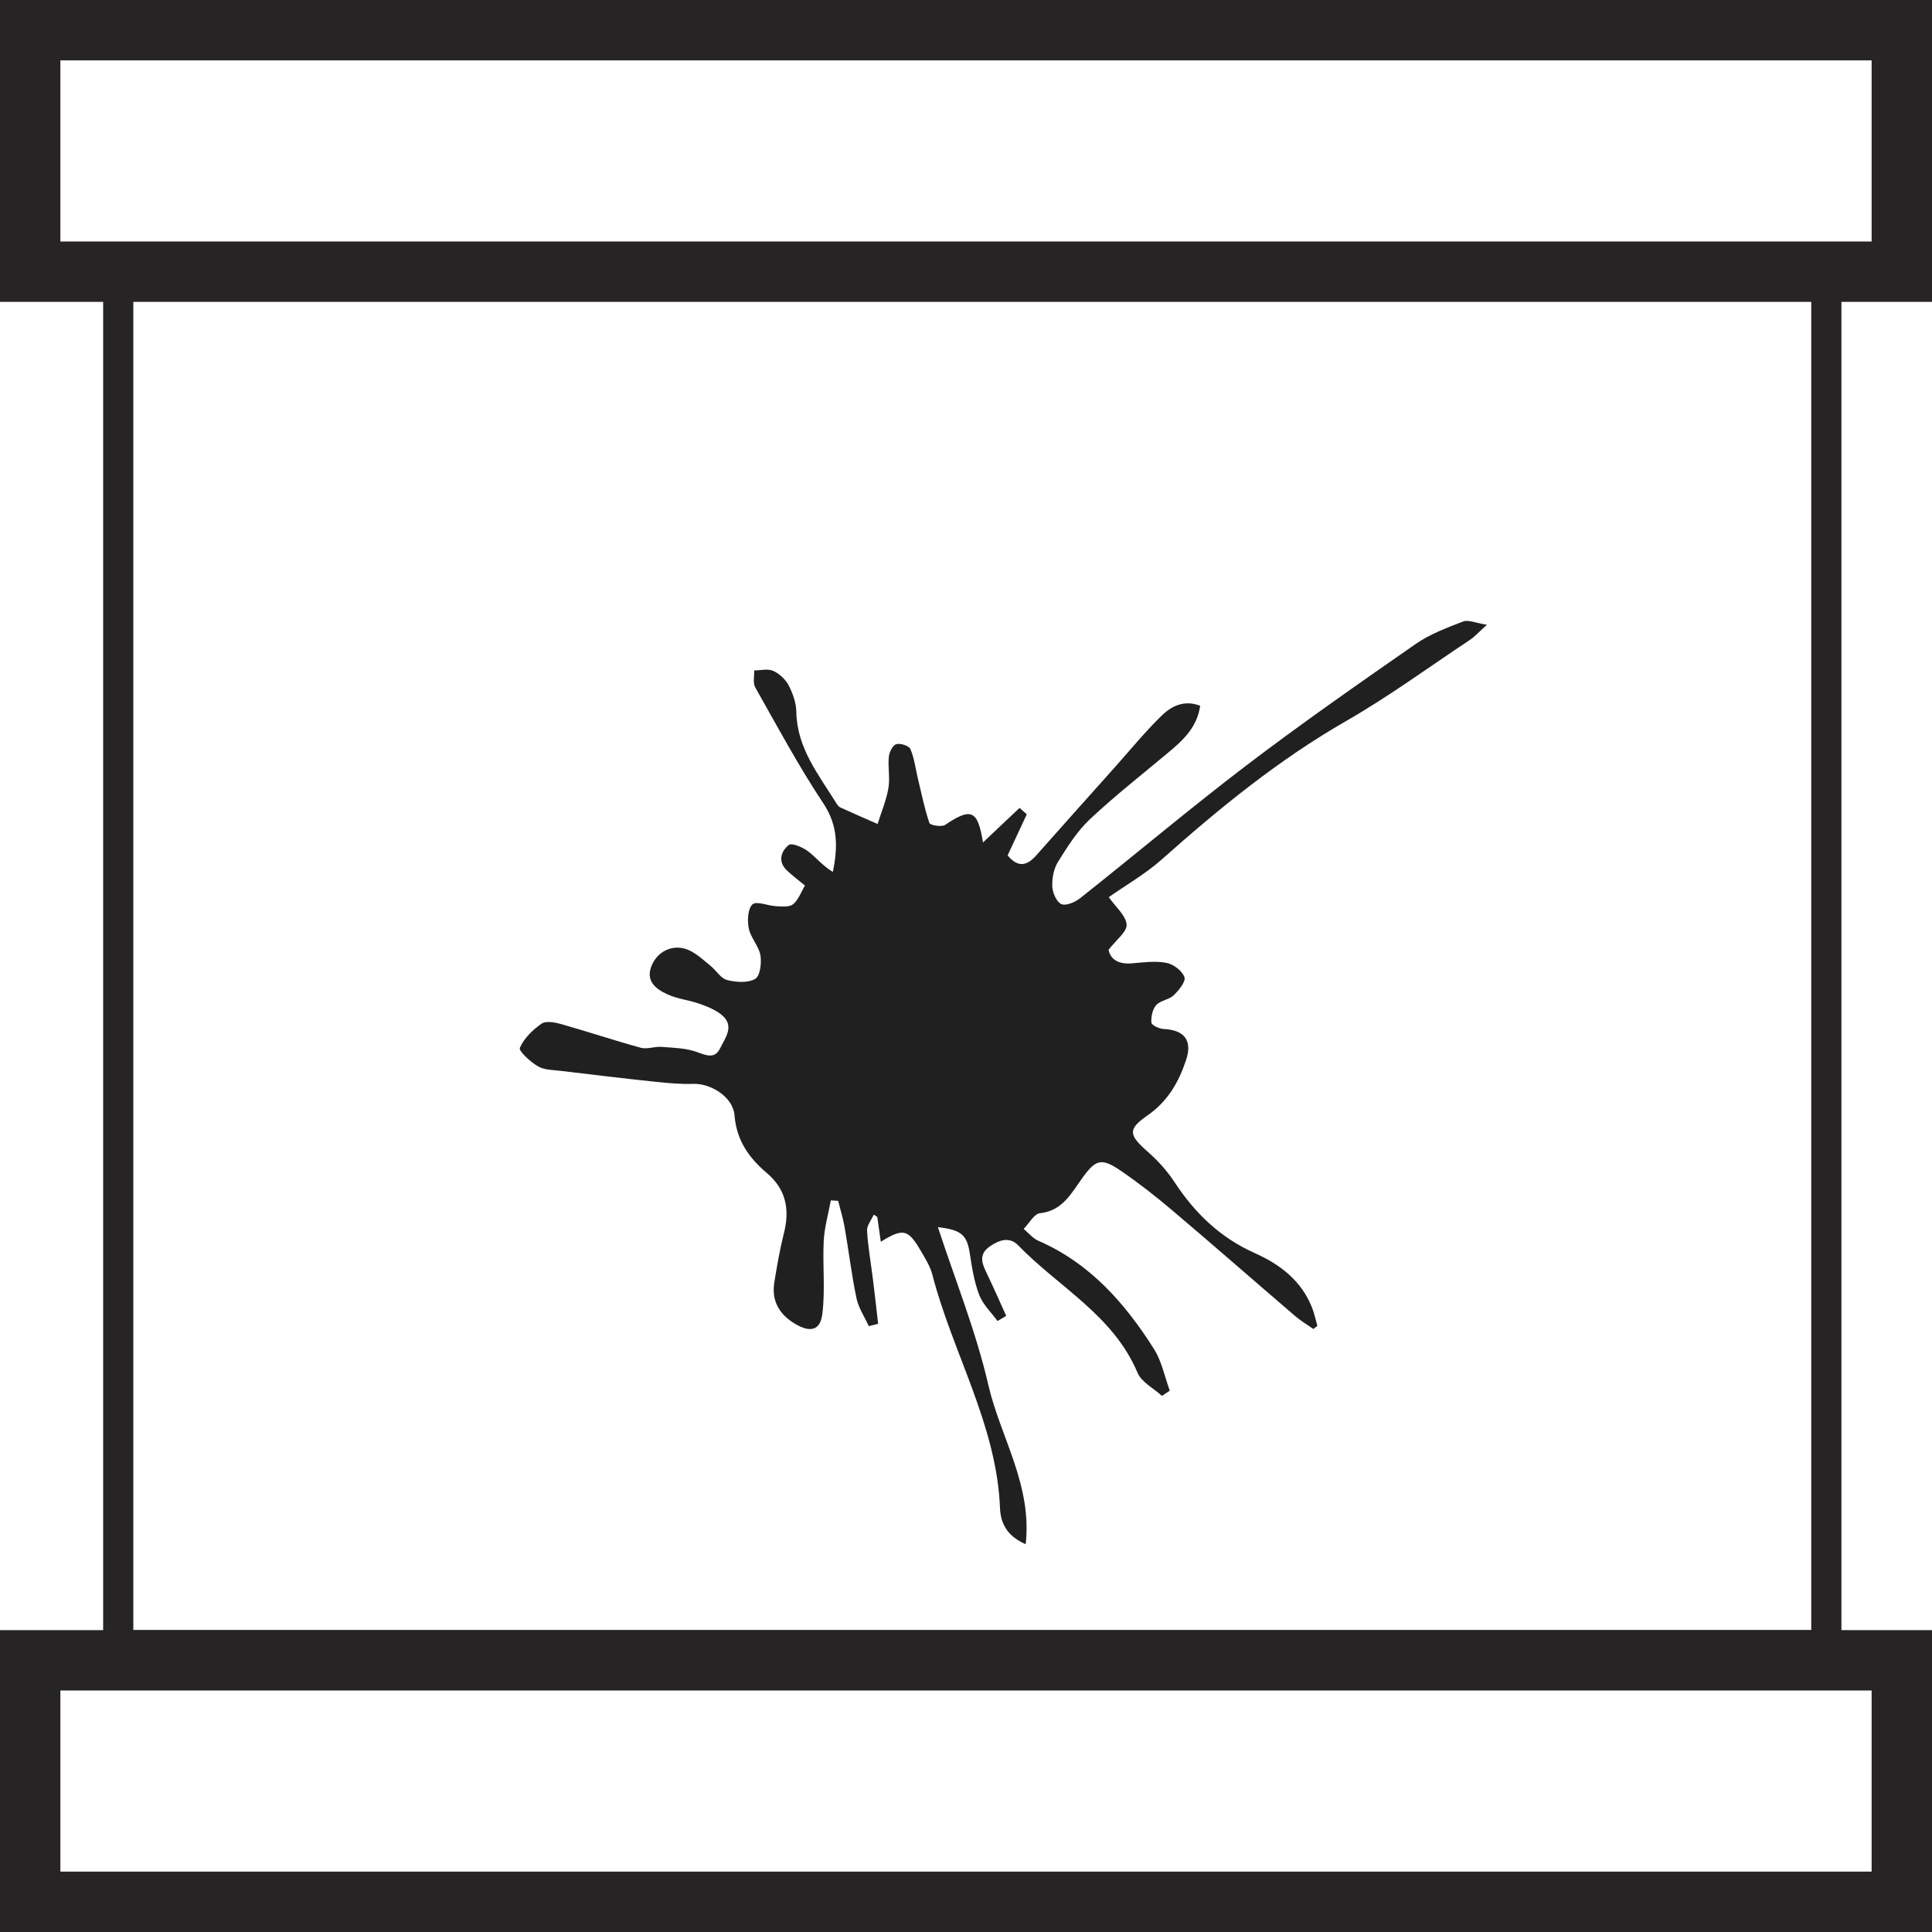<?xml version="1.0" encoding="utf-8"?>
<!-- Generator: Adobe Illustrator 16.0.0, SVG Export Plug-In . SVG Version: 6.00 Build 0)  -->
<!DOCTYPE svg PUBLIC "-//W3C//DTD SVG 1.1//EN" "http://www.w3.org/Graphics/SVG/1.1/DTD/svg11.dtd">
<svg version="1.1" xmlns="http://www.w3.org/2000/svg" xmlns:xlink="http://www.w3.org/1999/xlink" x="0px" y="0px" width="64px"
	 height="64px" viewBox="0 0 64 64" enable-background="new 0 0 64 64" xml:space="preserve">
<g>
	<g>
		<path fill="#272425" d="M62,56v6H2v-6H62 M64,54H0v10h64V54L64,54z"/>
	</g>
	<g>
		<path fill="#272425" d="M60,9.625V54H4.417V9.625H60 M61,8.625H3.417V55H61V8.625L61,8.625z"/>
	</g>
	<path fill-rule="evenodd" clip-rule="evenodd" fill="#202020" d="M34.014,26.974c-0.211,0.452-0.423,0.905-0.635,1.361
		c0.335,0.408,0.635,0.359,0.953-0.005c0.852-0.964,1.709-1.918,2.565-2.876c0.53-0.591,1.029-1.211,1.6-1.763
		c0.313-0.301,0.734-0.515,1.26-0.312c-0.101,0.724-0.58,1.155-1.085,1.575c-0.862,0.719-1.748,1.414-2.566,2.183
		c-0.422,0.396-0.746,0.911-1.057,1.411c-0.143,0.227-0.201,0.543-0.191,0.816c0.01,0.21,0.143,0.519,0.304,0.587
		c0.157,0.065,0.46-0.068,0.628-0.204c1.834-1.452,3.623-2.963,5.484-4.381c1.834-1.396,3.725-2.715,5.617-4.03
		c0.473-0.33,1.037-0.54,1.581-0.749c0.169-0.065,0.405,0.05,0.784,0.109c-0.275,0.248-0.404,0.396-0.563,0.501
		c-1.359,0.903-2.683,1.873-4.097,2.686c-2.233,1.281-4.202,2.888-6.113,4.589c-0.541,0.479-1.183,0.847-1.753,1.248
		c0.232,0.331,0.566,0.608,0.59,0.905c0.02,0.239-0.344,0.508-0.598,0.84c0.064,0.309,0.318,0.482,0.759,0.448
		c0.386-0.032,0.785-0.088,1.158-0.017c0.232,0.043,0.522,0.263,0.597,0.472c0.053,0.144-0.187,0.439-0.357,0.604
		c-0.156,0.147-0.439,0.168-0.579,0.324c-0.122,0.139-0.175,0.388-0.158,0.58c0.007,0.086,0.261,0.206,0.407,0.211
		c0.687,0.031,0.959,0.382,0.74,1.032c-0.242,0.728-0.604,1.362-1.268,1.824c-0.673,0.466-0.631,0.653-0.013,1.199
		c0.334,0.292,0.646,0.632,0.888,1c0.676,1.035,1.52,1.854,2.662,2.365c0.84,0.373,1.553,0.913,1.906,1.812
		c0.076,0.192,0.118,0.403,0.176,0.603c-0.043,0.034-0.088,0.069-0.133,0.102c-0.201-0.14-0.417-0.268-0.604-0.429
		c-1.365-1.17-2.717-2.356-4.09-3.517c-0.541-0.459-1.105-0.899-1.693-1.3c-0.641-0.438-0.826-0.363-1.264,0.241
		c-0.362,0.499-0.652,1.088-1.405,1.171c-0.196,0.02-0.361,0.339-0.541,0.519c0.163,0.137,0.307,0.316,0.493,0.396
		c1.705,0.742,2.864,2.067,3.826,3.585c0.256,0.408,0.352,0.916,0.521,1.378c-0.086,0.057-0.172,0.117-0.258,0.173
		c-0.277-0.252-0.681-0.455-0.813-0.774c-0.801-1.898-2.609-2.83-3.947-4.21c-0.287-0.298-0.625-0.188-0.943,0.032
		c-0.362,0.253-0.273,0.535-0.119,0.853c0.23,0.479,0.443,0.966,0.662,1.447c-0.096,0.056-0.191,0.115-0.287,0.172
		c-0.207-0.285-0.481-0.542-0.604-0.857c-0.168-0.433-0.242-0.905-0.313-1.367c-0.093-0.619-0.265-0.795-1.059-0.886
		c0.576,1.76,1.264,3.46,1.671,5.228c0.394,1.718,1.458,3.307,1.237,5.275c-0.648-0.279-0.831-0.733-0.85-1.189
		c-0.109-2.764-1.566-5.133-2.238-7.728c-0.076-0.292-0.246-0.563-0.4-0.824c-0.407-0.694-0.577-0.735-1.311-0.278
		c-0.042-0.301-0.079-0.561-0.117-0.823c-0.039-0.026-0.076-0.049-0.117-0.076c-0.078,0.179-0.232,0.361-0.222,0.536
		c0.033,0.546,0.131,1.086,0.198,1.629c0.061,0.483,0.113,0.968,0.169,1.451c-0.103,0.025-0.206,0.052-0.309,0.078
		c-0.14-0.308-0.341-0.604-0.408-0.926c-0.163-0.778-0.257-1.573-0.394-2.356c-0.051-0.295-0.141-0.58-0.213-0.868
		c-0.08-0.007-0.16-0.011-0.242-0.017c-0.082,0.448-0.213,0.893-0.236,1.344c-0.041,0.808,0.055,1.628-0.047,2.425
		c-0.068,0.546-0.404,0.617-0.896,0.325c-0.527-0.312-0.795-0.762-0.693-1.38c0.089-0.543,0.181-1.087,0.316-1.621
		c0.2-0.784,0.075-1.455-0.561-1.995c-0.596-0.505-1.008-1.083-1.074-1.914c-0.047-0.602-0.773-1.059-1.363-1.043
		c-0.428,0.015-0.857-0.025-1.281-0.071c-1.031-0.108-2.063-0.233-3.092-0.357c-0.261-0.033-0.558-0.026-0.772-0.151
		c-0.251-0.145-0.647-0.507-0.603-0.615c0.135-0.313,0.424-0.595,0.718-0.799c0.146-0.101,0.446-0.045,0.653,0.014
		c0.88,0.249,1.747,0.54,2.629,0.782c0.211,0.06,0.463-0.045,0.691-0.028c0.393,0.031,0.804,0.038,1.164,0.167
		c0.323,0.119,0.605,0.24,0.779-0.119c0.164-0.342,0.492-0.736,0.059-1.101c-0.209-0.174-0.484-0.285-0.747-0.376
		c-0.343-0.123-0.722-0.157-1.051-0.308c-0.406-0.184-0.76-0.462-0.51-1c0.222-0.479,0.761-0.688,1.24-0.454
		c0.251,0.122,0.466,0.319,0.687,0.502c0.189,0.152,0.339,0.418,0.549,0.473c0.296,0.077,0.688,0.104,0.934-0.035
		c0.162-0.093,0.218-0.527,0.174-0.784c-0.055-0.308-0.324-0.578-0.386-0.89c-0.052-0.257-0.034-0.653,0.124-0.796
		c0.136-0.12,0.515,0.051,0.789,0.062c0.188,0.009,0.434,0.033,0.557-0.067c0.174-0.144,0.258-0.395,0.391-0.618
		c-0.225-0.188-0.42-0.332-0.596-0.499c-0.313-0.296-0.197-0.637,0.059-0.845c0.098-0.079,0.461,0.073,0.639,0.208
		c0.272,0.208,0.49,0.487,0.822,0.685c0.168-0.82,0.174-1.534-0.314-2.271c-0.821-1.235-1.525-2.548-2.256-3.841
		c-0.084-0.146-0.027-0.373-0.037-0.562c0.213-0.002,0.455-0.067,0.633,0.014c0.205,0.091,0.407,0.282,0.512,0.483
		c0.137,0.264,0.247,0.576,0.252,0.871c0.02,1.206,0.744,2.089,1.33,3.037c0.032,0.051,0.074,0.107,0.126,0.132
		c0.41,0.188,0.823,0.367,1.237,0.548c0.121-0.393,0.288-0.779,0.357-1.183c0.059-0.335-0.02-0.694,0.014-1.039
		c0.014-0.155,0.126-0.382,0.244-0.42c0.135-0.043,0.422,0.049,0.47,0.159c0.13,0.298,0.168,0.637,0.245,0.959
		c0.121,0.501,0.221,1.008,0.385,1.491c0.025,0.078,0.408,0.14,0.523,0.063c0.861-0.581,1.078-0.494,1.253,0.582
		c0.406-0.384,0.808-0.764,1.211-1.144C33.854,26.834,33.934,26.904,34.014,26.974z"/>
	<g>
		<path fill="#272425" d="M62,2v6H2V2H62 M64,0H0v10h64V0L64,0z"/>
	</g>
</g>
</svg>
